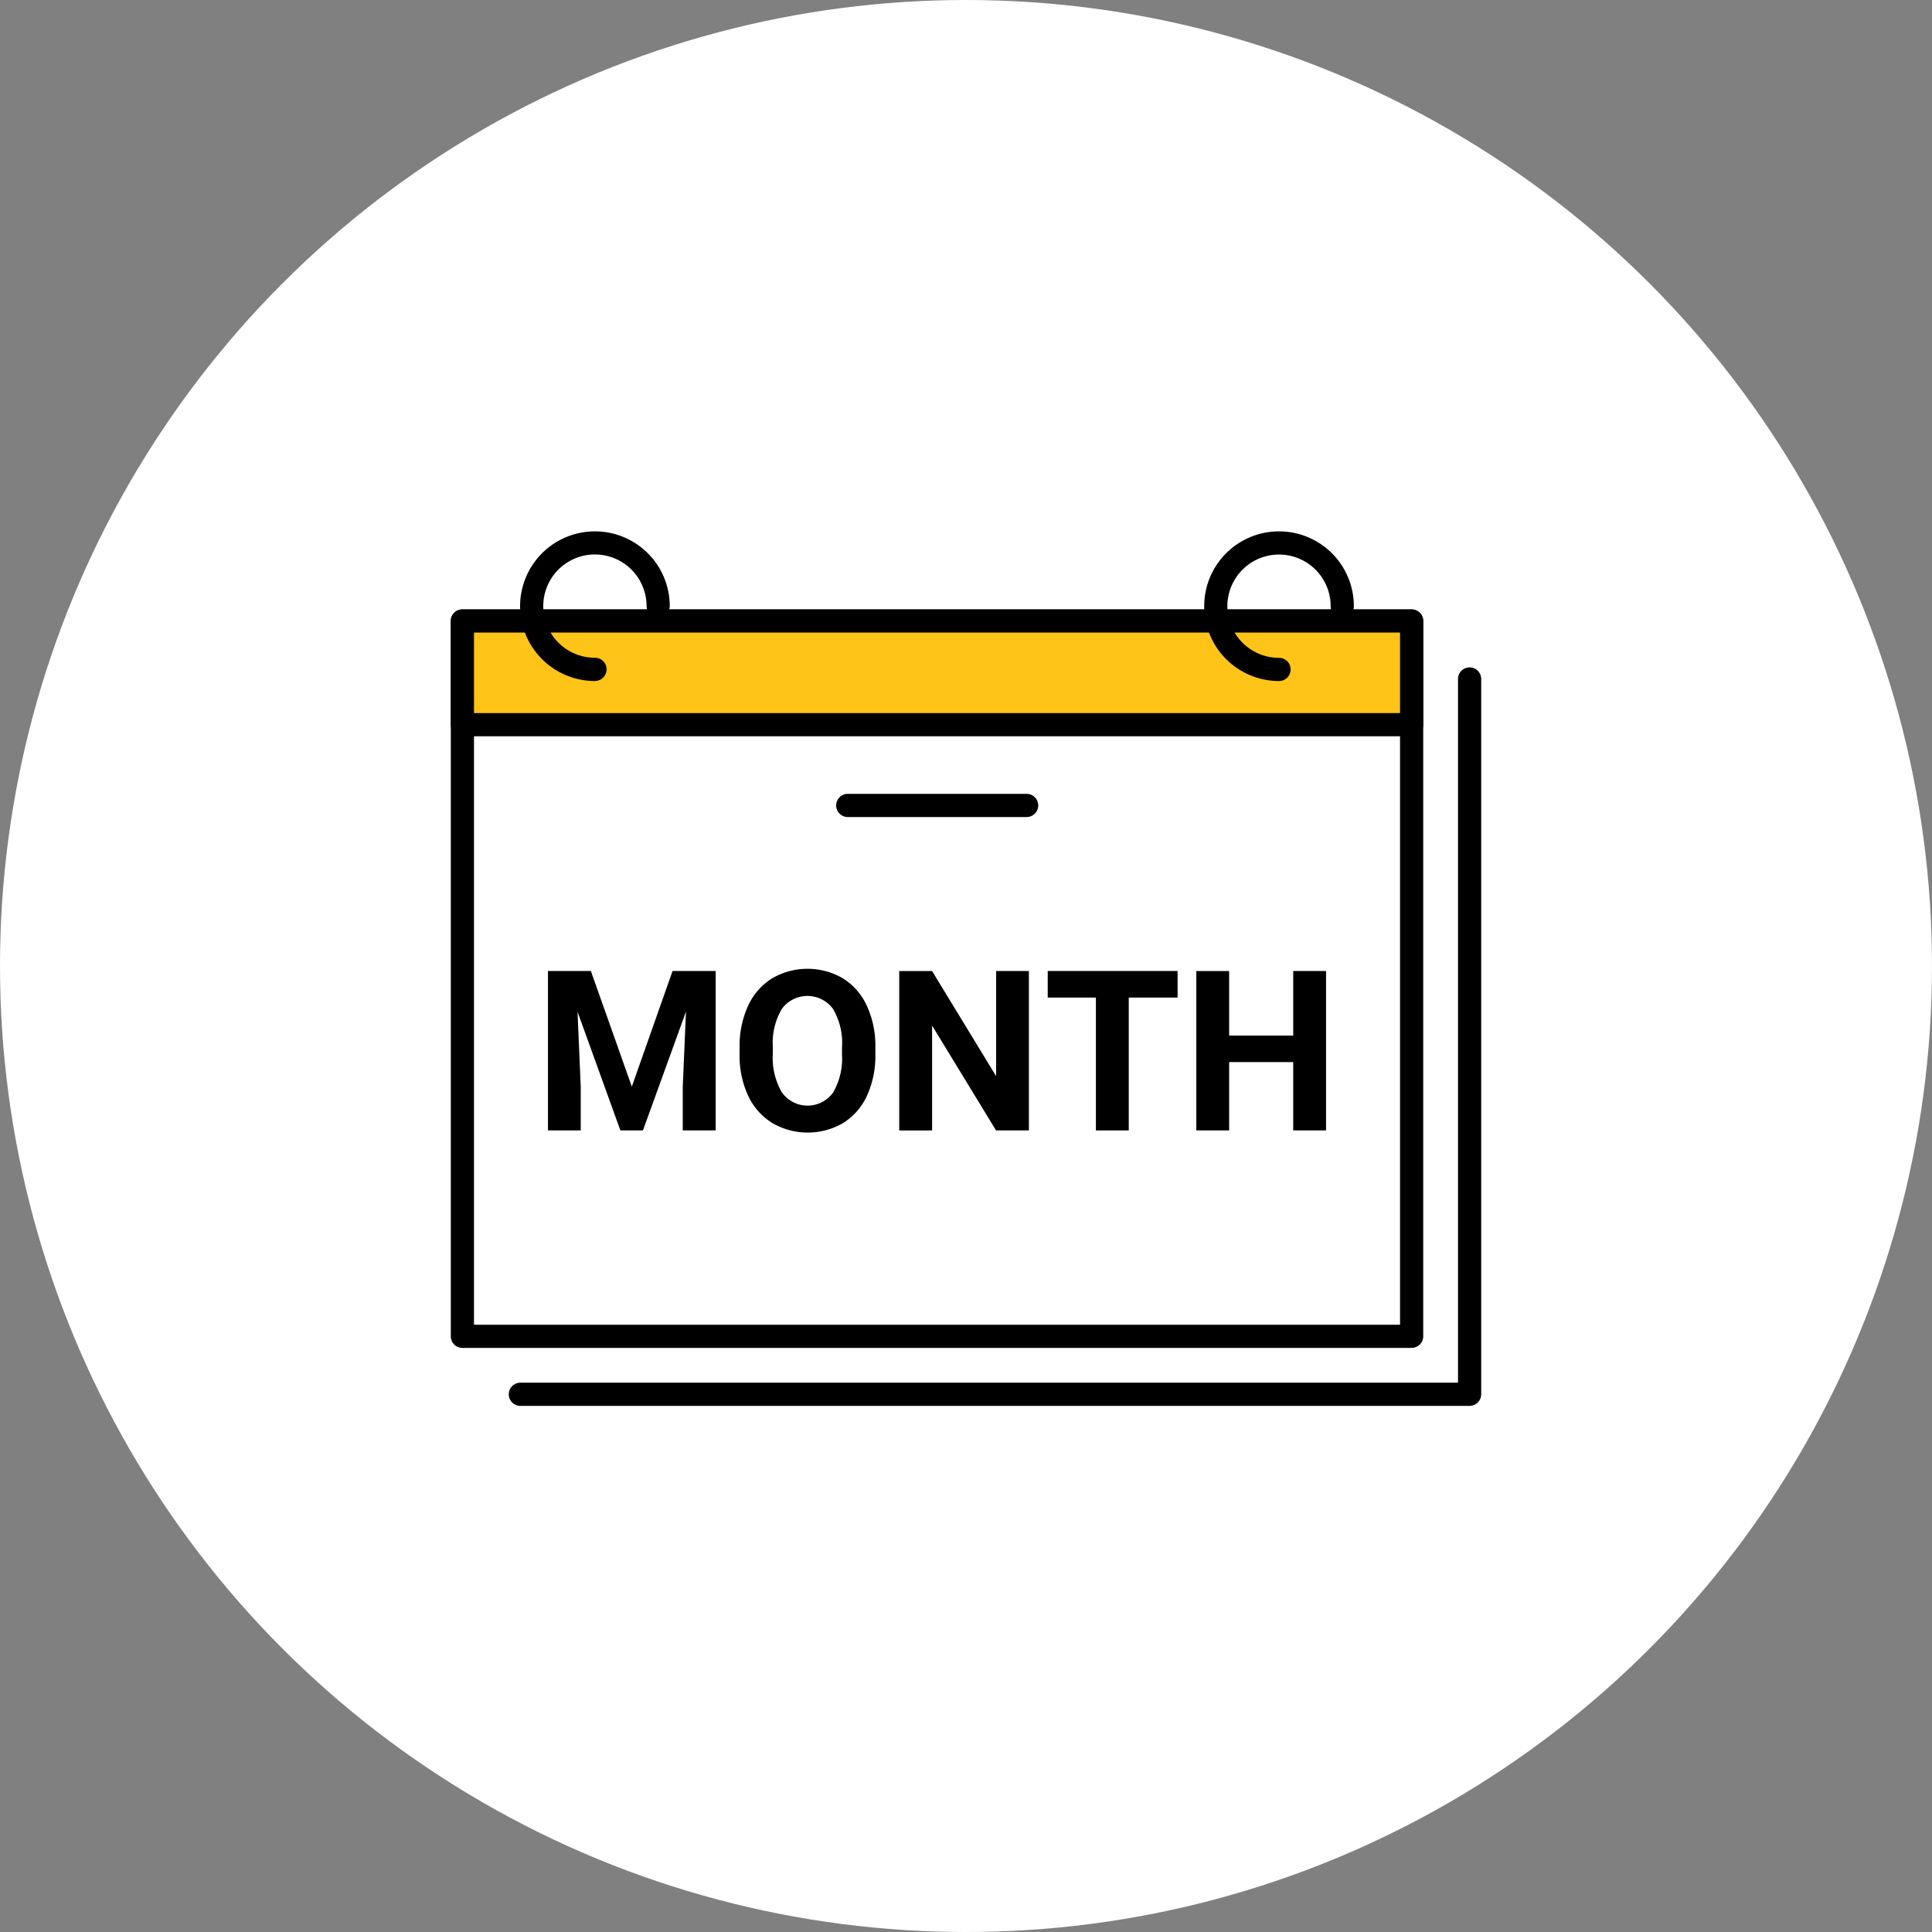 <svg xmlns="http://www.w3.org/2000/svg" xmlns:xlink="http://www.w3.org/1999/xlink" width="120" height="120" viewBox="0 0 120 120">
  <rect x="0" y="0" width="120" height="120" fill="#808080" stroke="none"/>
  <defs>
    <clipPath id="clip-path">
      <rect id="長方形_6053" data-name="長方形 6053" width="64" height="54.323" transform="translate(0 0)" fill="none"/>
    </clipPath>
  </defs>
  <g id="グループ_21093" data-name="グループ 21093" transform="translate(-959 -10375)">
    <circle id="楕円形_19" data-name="楕円形 19" cx="60" cy="60" r="60" transform="translate(959 10375)" fill="#fff"/>
    <g id="グループ_21052" data-name="グループ 21052" transform="translate(987 10408)">
      <rect id="長方形_6050" data-name="長方形 6050" width="58.959" height="44.43" transform="translate(4.321 9.173)" fill="#fff"/>
      <rect id="長方形_6051" data-name="長方形 6051" width="58.959" height="44.429" transform="translate(0.72 5.573)" fill="#fff"/>
      <g id="グループ_21051" data-name="グループ 21051">
        <g id="グループ_21050" data-name="グループ 21050" clip-path="url(#clip-path)">
          <path id="パス_4505" data-name="パス 4505" d="M59.679,50.722H.72A.72.72,0,0,1,0,50V5.572a.72.72,0,0,1,.72-.72H59.679a.72.72,0,0,1,.72.72V50a.72.72,0,0,1-.72.72M1.44,49.282H58.959V6.292H1.44Z"/>
          <rect id="長方形_6052" data-name="長方形 6052" width="58.959" height="6.437" transform="translate(0.72 5.573)" fill="#ffc417"/>
          <path id="パス_4506" data-name="パス 4506" d="M59.679,12.73H.72A.72.72,0,0,1,0,12.01V5.572a.72.72,0,0,1,.72-.72H59.679a.72.72,0,0,1,.72.72V12.01a.72.72,0,0,1-.72.72M1.44,11.29H58.959v-5H1.44Z"/>
          <path id="パス_4507" data-name="パス 4507" d="M8.956,9.3A4.648,4.648,0,1,1,13.6,4.647a.721.721,0,0,1-1.441,0A3.208,3.208,0,1,0,8.956,7.855a.72.72,0,0,1,0,1.44"/>
          <path id="パス_4508" data-name="パス 4508" d="M51.443,9.3a4.648,4.648,0,1,1,4.648-4.648.72.72,0,0,1-1.441,0,3.208,3.208,0,1,0-3.207,3.208.72.72,0,0,1,0,1.44"/>
          <path id="パス_4509" data-name="パス 4509" d="M63.28,54.323H4.321a.72.72,0,0,1,0-1.44H62.56V9.173a.72.72,0,1,1,1.44,0V53.6a.72.72,0,0,1-.72.72"/>
          <line id="線_286" data-name="線 286" x2="11.11" transform="translate(24.656 17.028)" fill="#ffc417"/>
          <path id="パス_4510" data-name="パス 4510" d="M35.766,17.748H24.656a.72.72,0,1,1,0-1.44h11.11a.72.72,0,1,1,0,1.44"/>
          <path id="パス_4511" data-name="パス 4511" d="M8.7,27.31l2.544,7.182,2.53-7.182h2.679v9.9H14.407V34.506l.2-4.673-2.673,7.379h-1.4L7.871,29.84l.2,4.666v2.706H6.035v-9.9Z"/>
          <path id="パス_4512" data-name="パス 4512" d="M26.371,32.485a5.987,5.987,0,0,1-.517,2.564,3.9,3.9,0,0,1-1.48,1.7,4.367,4.367,0,0,1-4.4.007,3.932,3.932,0,0,1-1.5-1.69,5.824,5.824,0,0,1-.537-2.527V32.05a5.957,5.957,0,0,1,.527-2.575,3.923,3.923,0,0,1,1.49-1.707,4.365,4.365,0,0,1,4.4,0,3.921,3.921,0,0,1,1.489,1.707,5.926,5.926,0,0,1,.528,2.568ZM24.3,32.036a4.168,4.168,0,0,0-.558-2.367,1.97,1.97,0,0,0-3.176-.01A4.123,4.123,0,0,0,20,32v.483a4.226,4.226,0,0,0,.557,2.353,1.953,1.953,0,0,0,3.183.031,4.187,4.187,0,0,0,.558-2.35Z"/>
          <path id="パス_4513" data-name="パス 4513" d="M35.906,37.212h-2.04L29.894,30.7v6.515H27.853v-9.9h2.041l3.978,6.529V27.31h2.034Z"/>
          <path id="パス_4514" data-name="パス 4514" d="M45.142,28.962H42.109v8.25H40.068v-8.25H37.076V27.309h8.066Z"/>
          <path id="パス_4515" data-name="パス 4515" d="M54.364,37.212h-2.04V32.968H48.345v4.244h-2.04v-9.9h2.04v4.012h3.979V27.31h2.04Z"/>
        </g>
      </g>
    </g>
  </g>
</svg>
